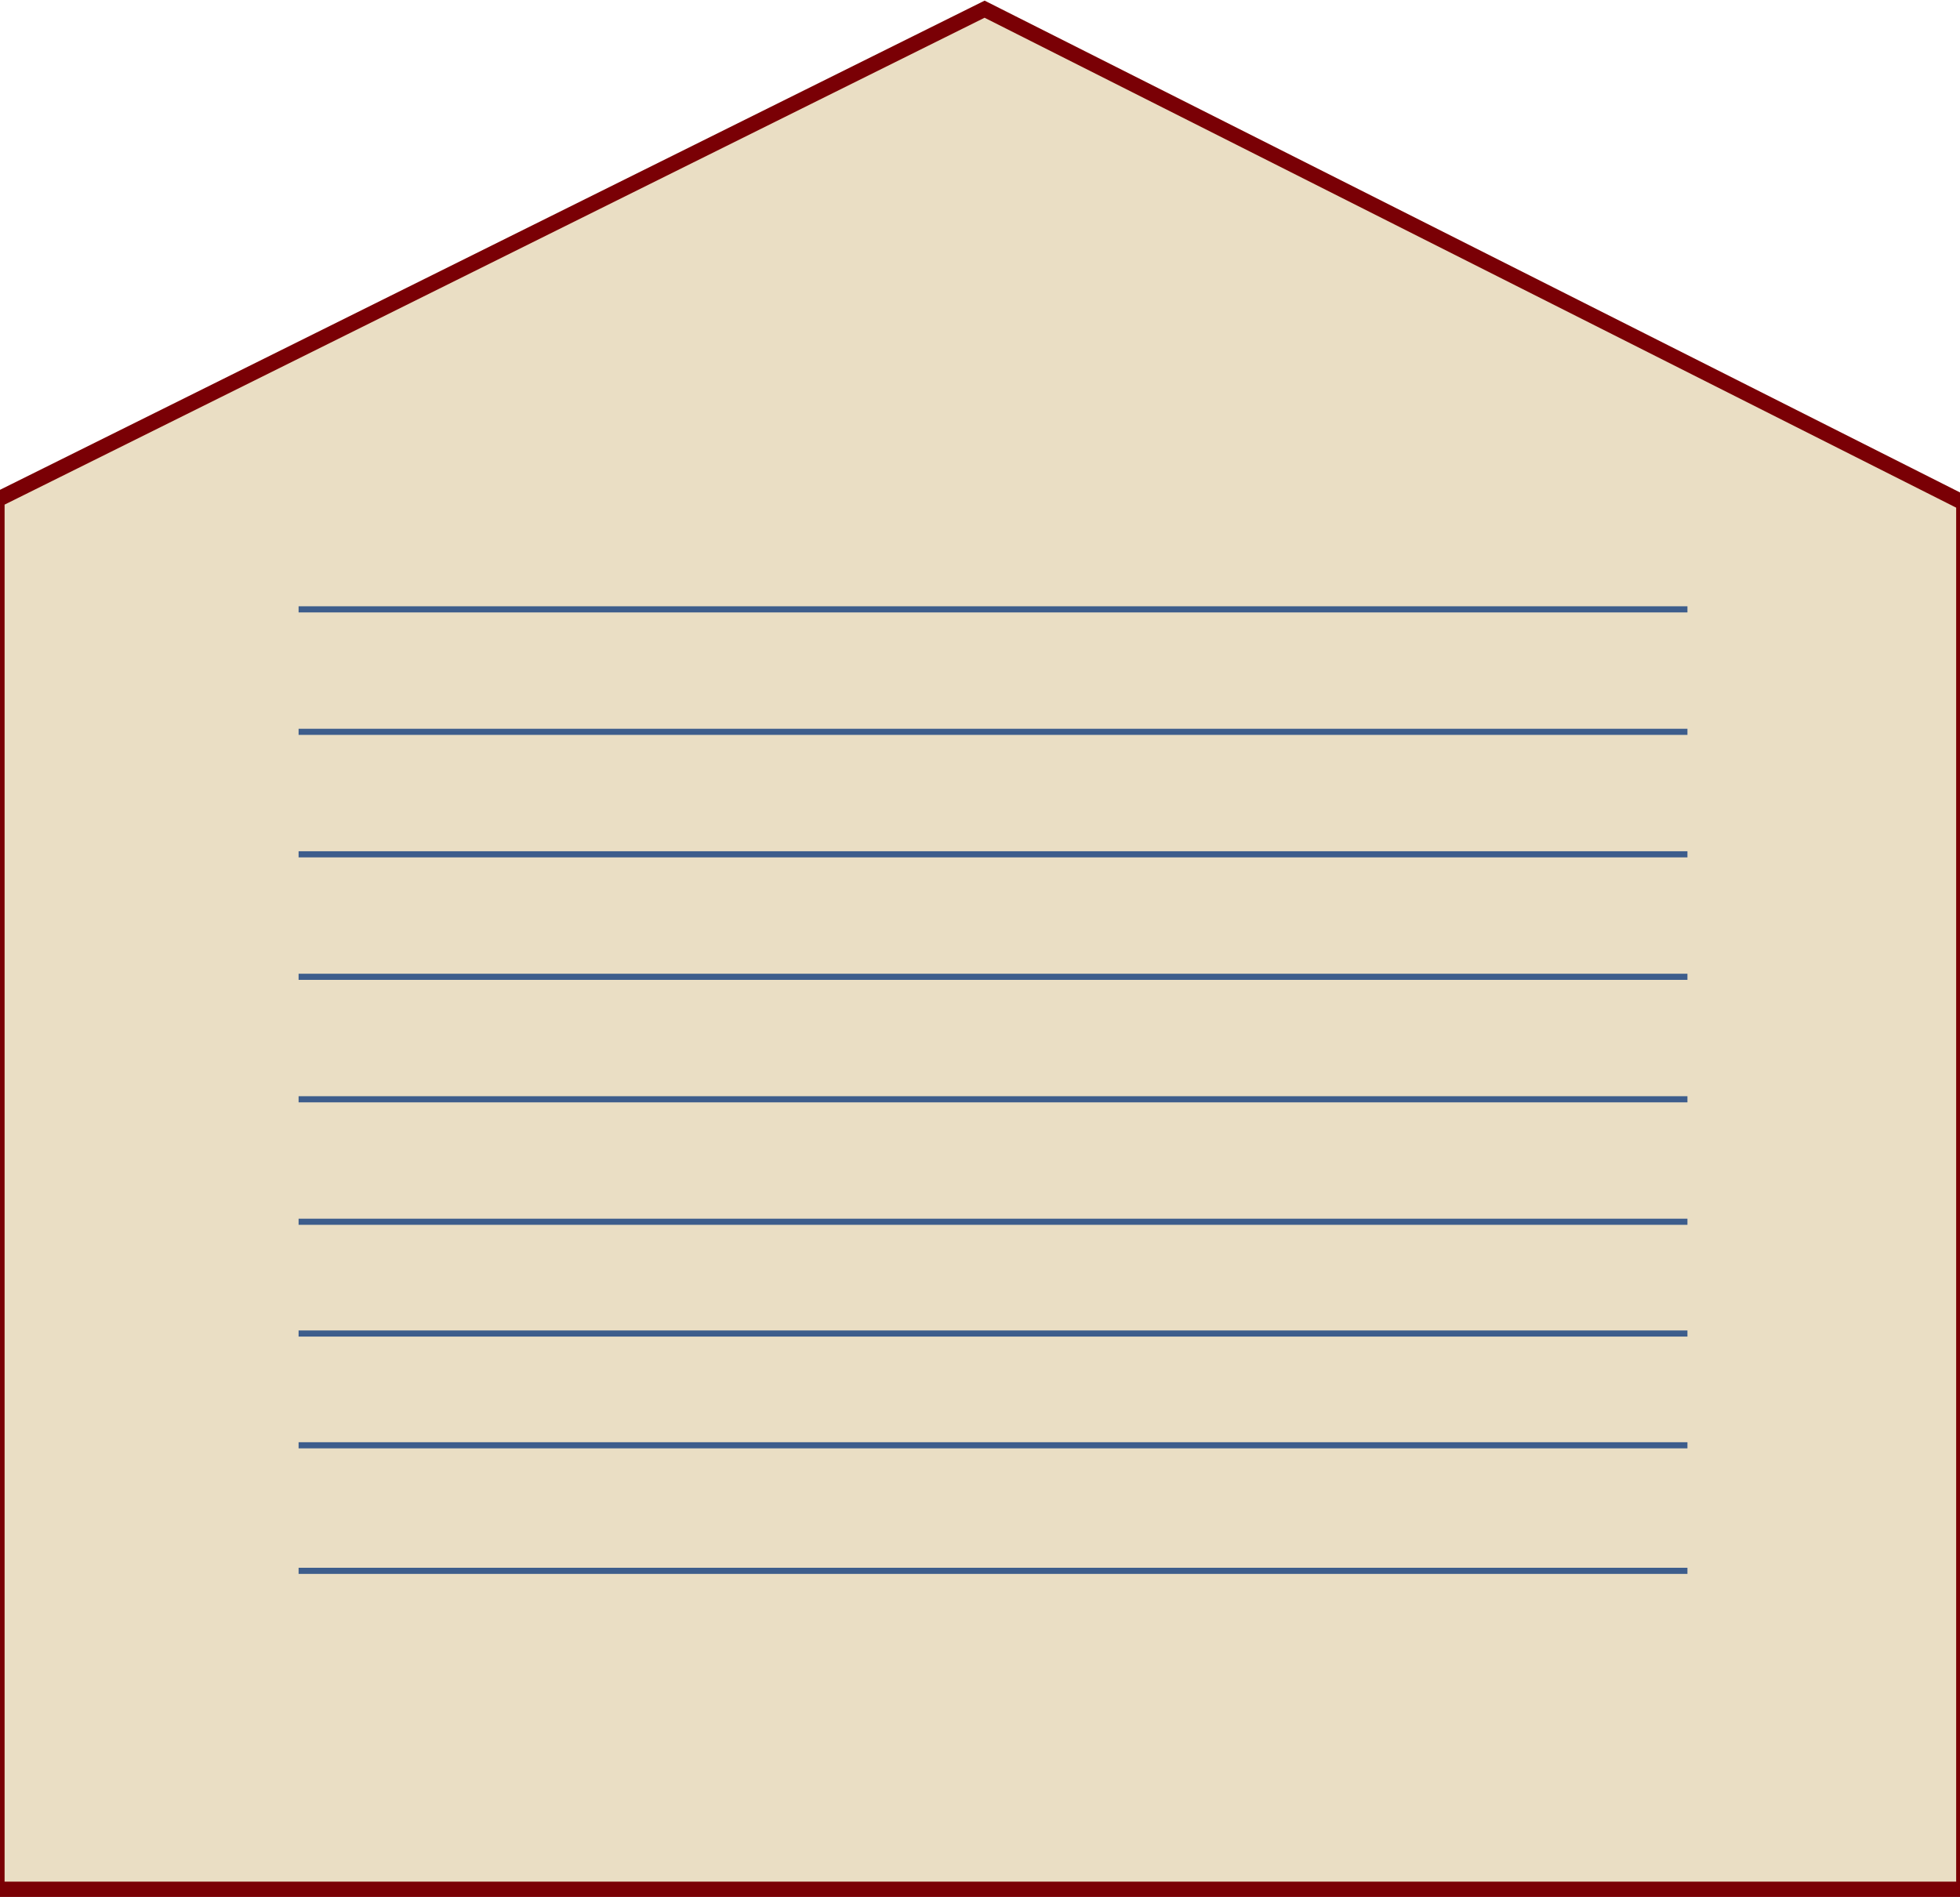 <svg width="1280" height="1239" viewBox="0 0 1280 1239" fill="none" xmlns="http://www.w3.org/2000/svg">
<path d="M195 398H1102" stroke="#3D5D8C" stroke-width="4"/>
<path d="M195 478H1102" stroke="#3D5D8C" stroke-width="4"/>
<path d="M643 6L-2 326.5V1234H1282.5V328.5L643 6Z" fill="#EADEC4" stroke="#7A0005" stroke-width="10"/>
<path d="M195 558H1102" stroke="#3D5D8C" stroke-width="4"/>
<path d="M195 478H1102" stroke="#3D5D8C" stroke-width="4"/>
<path d="M195 398H1102" stroke="#3D5D8C" stroke-width="4"/>
<path d="M195 638H1102" stroke="#3D5D8C" stroke-width="4"/>
<path d="M195 718H1102" stroke="#3D5D8C" stroke-width="4"/>
<path d="M195 798H1102" stroke="#3D5D8C" stroke-width="4"/>
<path d="M195 871H1102" stroke="#3D5D8C" stroke-width="4"/>
<path d="M195 944H1102" stroke="#3D5D8C" stroke-width="4"/>
<path d="M195 1026H1102" stroke="#3D5D8C" stroke-width="4"/>
</svg>
